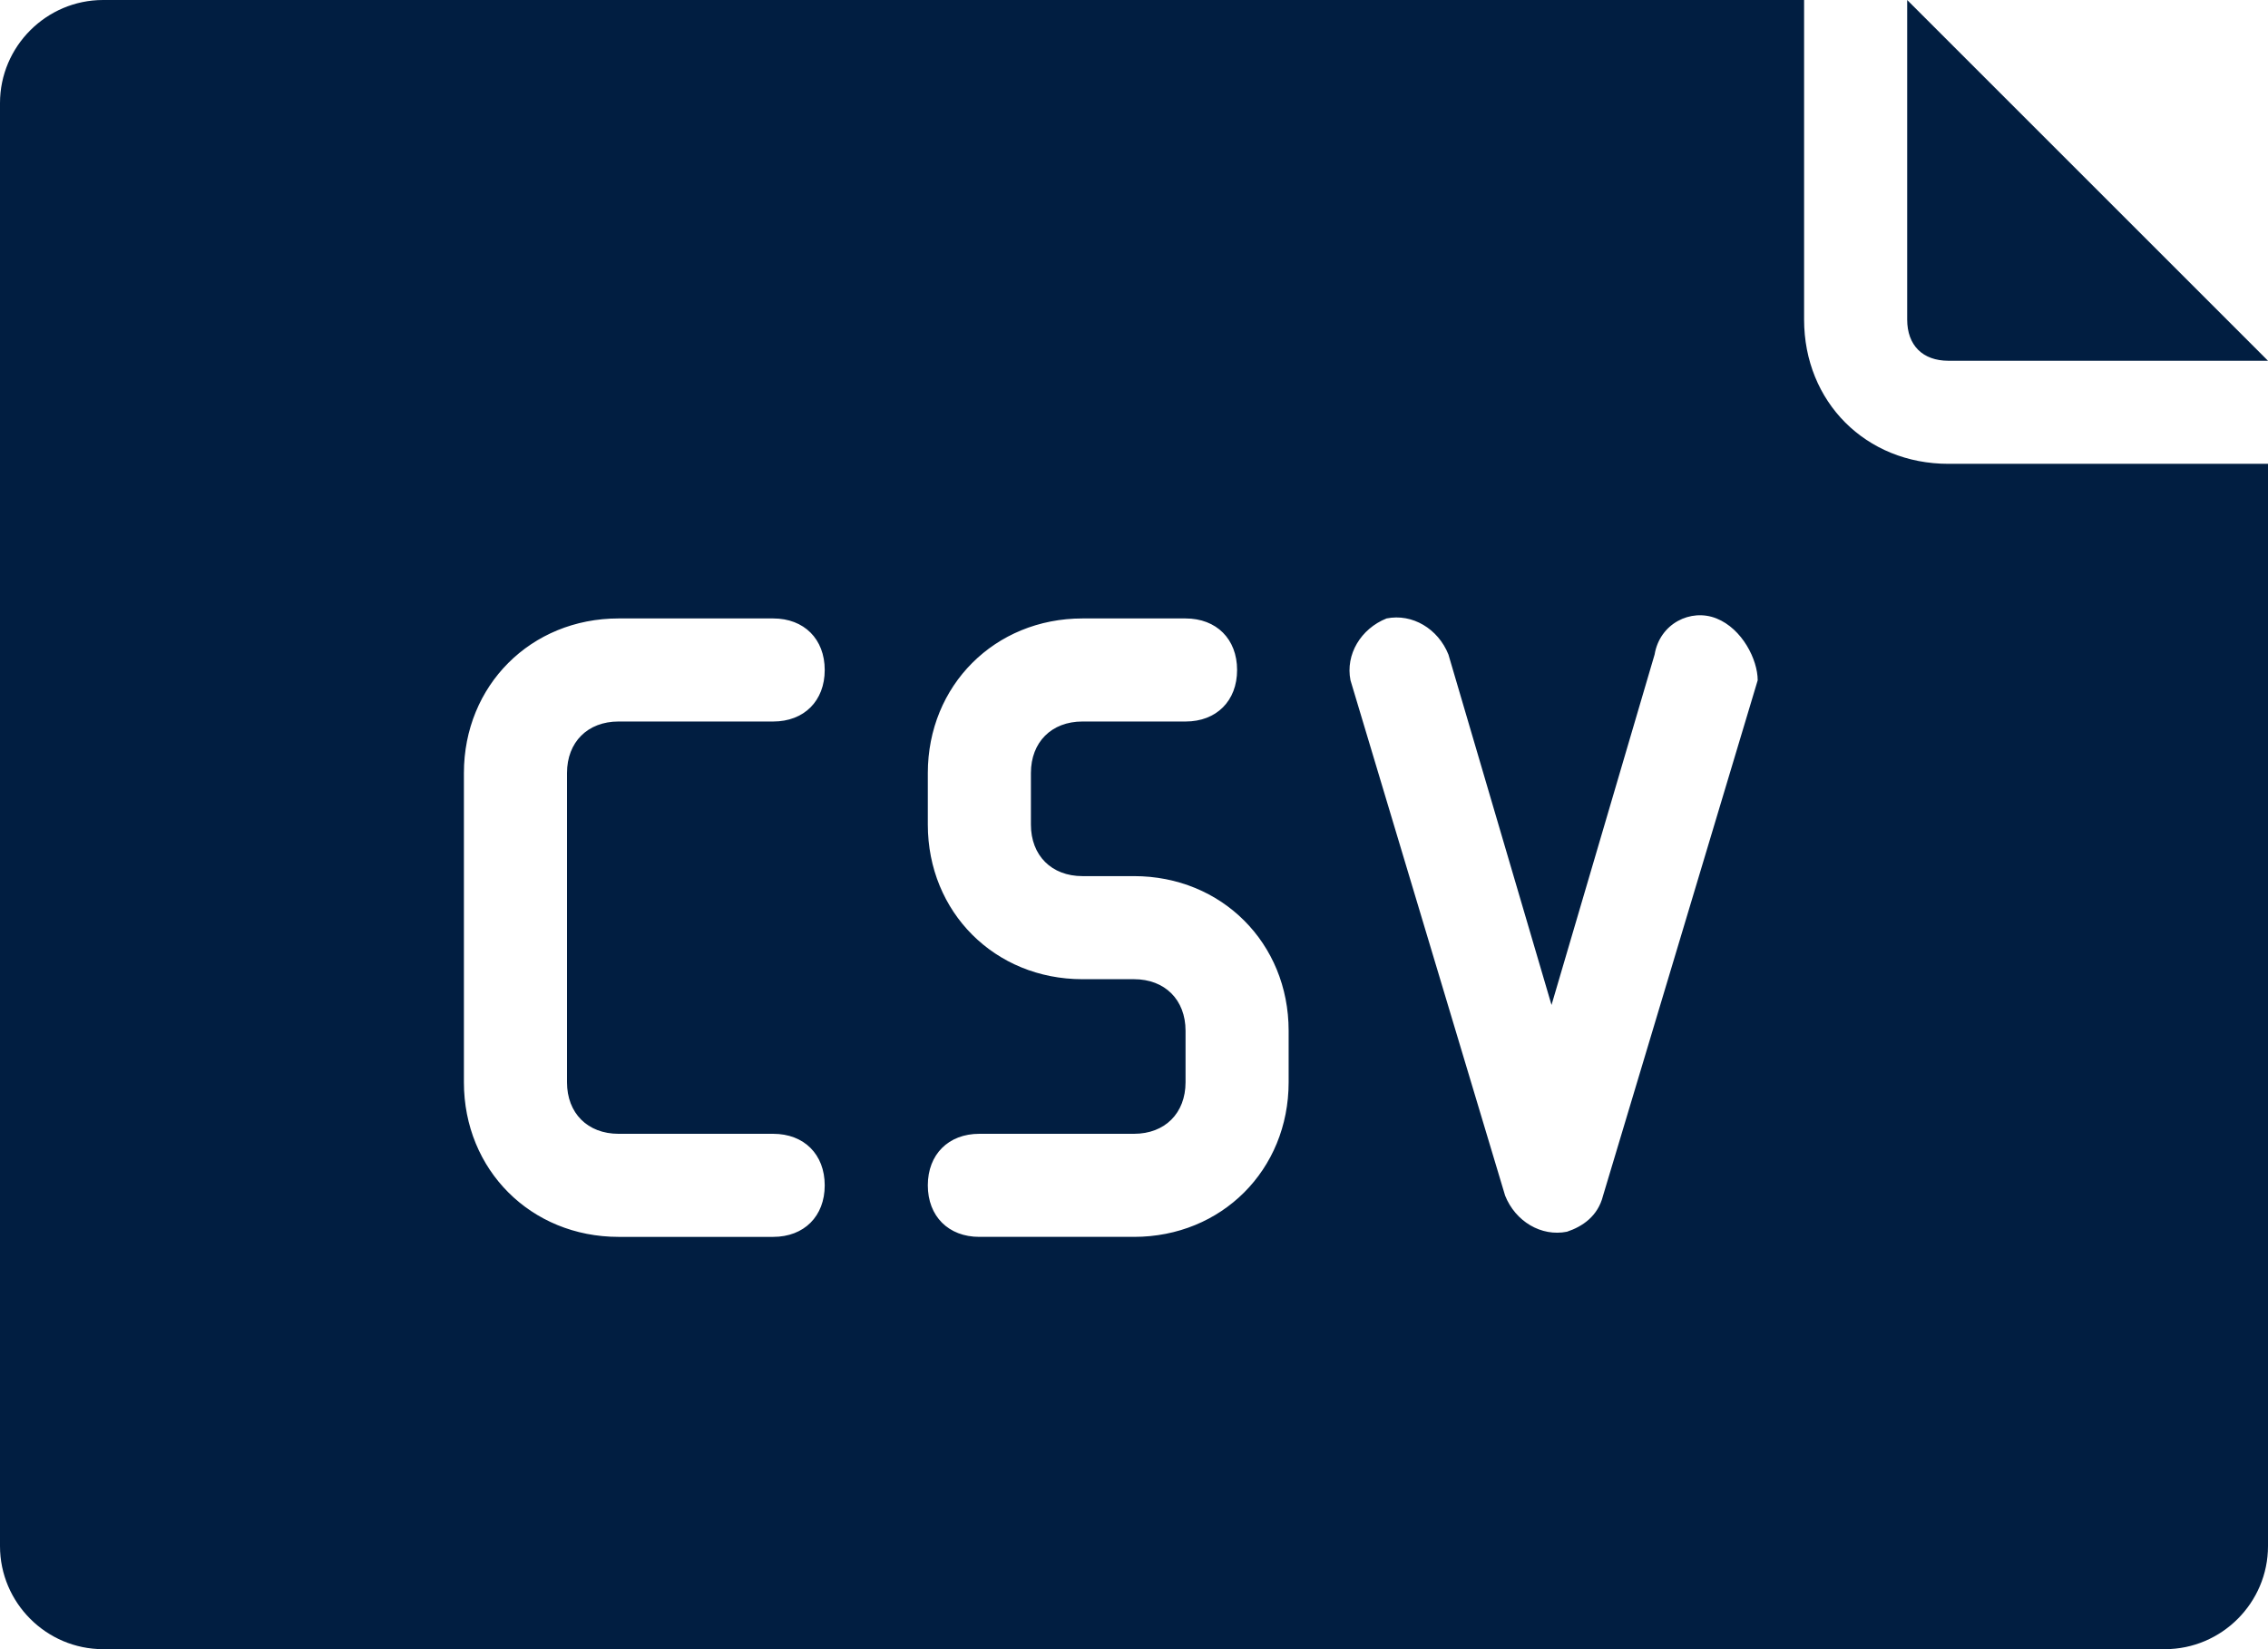 <?xml version="1.0" encoding="utf-8"?>
<!-- Generator: Adobe Illustrator 25.0.0, SVG Export Plug-In . SVG Version: 6.00 Build 0)  -->
<svg version="1.1" id="Layer_1" xmlns="http://www.w3.org/2000/svg" xmlns:xlink="http://www.w3.org/1999/xlink" x="0px" y="0px"
	 viewBox="0 0 44 32" style="enable-background:new 0 0 44 32;" xml:space="preserve">
<style type="text/css">
	.st0{fill:#011E41;}
</style>
<g id="Layer_2_1_">
	<g id="FINAL">
		<path class="st0" d="M37,0.9V0l7,7h-6.2C37.3,7,37,6.7,37,6.2V0.9z M44,9v21c0,1.1-0.9,2-2,2H2c-1.1,0-2-0.9-2-2V2
			c0-1.1,0.9-2,2-2h33v6.2C35,7.8,36.2,9,37.8,9H44z M11,21v-6c0-0.6,0.4-1,1-1h3c0.6,0,1-0.4,1-1s-0.4-1-1-1h-3c-1.7,0-3,1.3-3,3v6
			c0,1.7,1.3,3,3,3h3c0.6,0,1-0.4,1-1s-0.4-1-1-1h-3C11.4,22,11,21.6,11,21z M25,20c0-1.7-1.3-3-3-3h-1c-0.6,0-1-0.4-1-1v-1
			c0-0.6,0.4-1,1-1h2c0.6,0,1-0.4,1-1s-0.4-1-1-1h-2c-1.7,0-3,1.3-3,3v1c0,1.7,1.3,3,3,3h1c0.6,0,1,0.4,1,1v1c0,0.6-0.4,1-1,1h-3
			c-0.6,0-1,0.4-1,1s0.4,1,1,1h3c1.7,0,3-1.3,3-3V20z M33.3,12c-0.5-0.2-1.1,0.1-1.2,0.7l-2,6.8l-2-6.8c-0.2-0.5-0.7-0.8-1.2-0.7
			c-0.5,0.2-0.8,0.7-0.7,1.2l3,10c0.2,0.5,0.7,0.8,1.2,0.7c0.3-0.1,0.6-0.3,0.7-0.7l3-10C34.1,12.8,33.8,12.2,33.3,12z"/>
	</g>
</g>
</svg>
